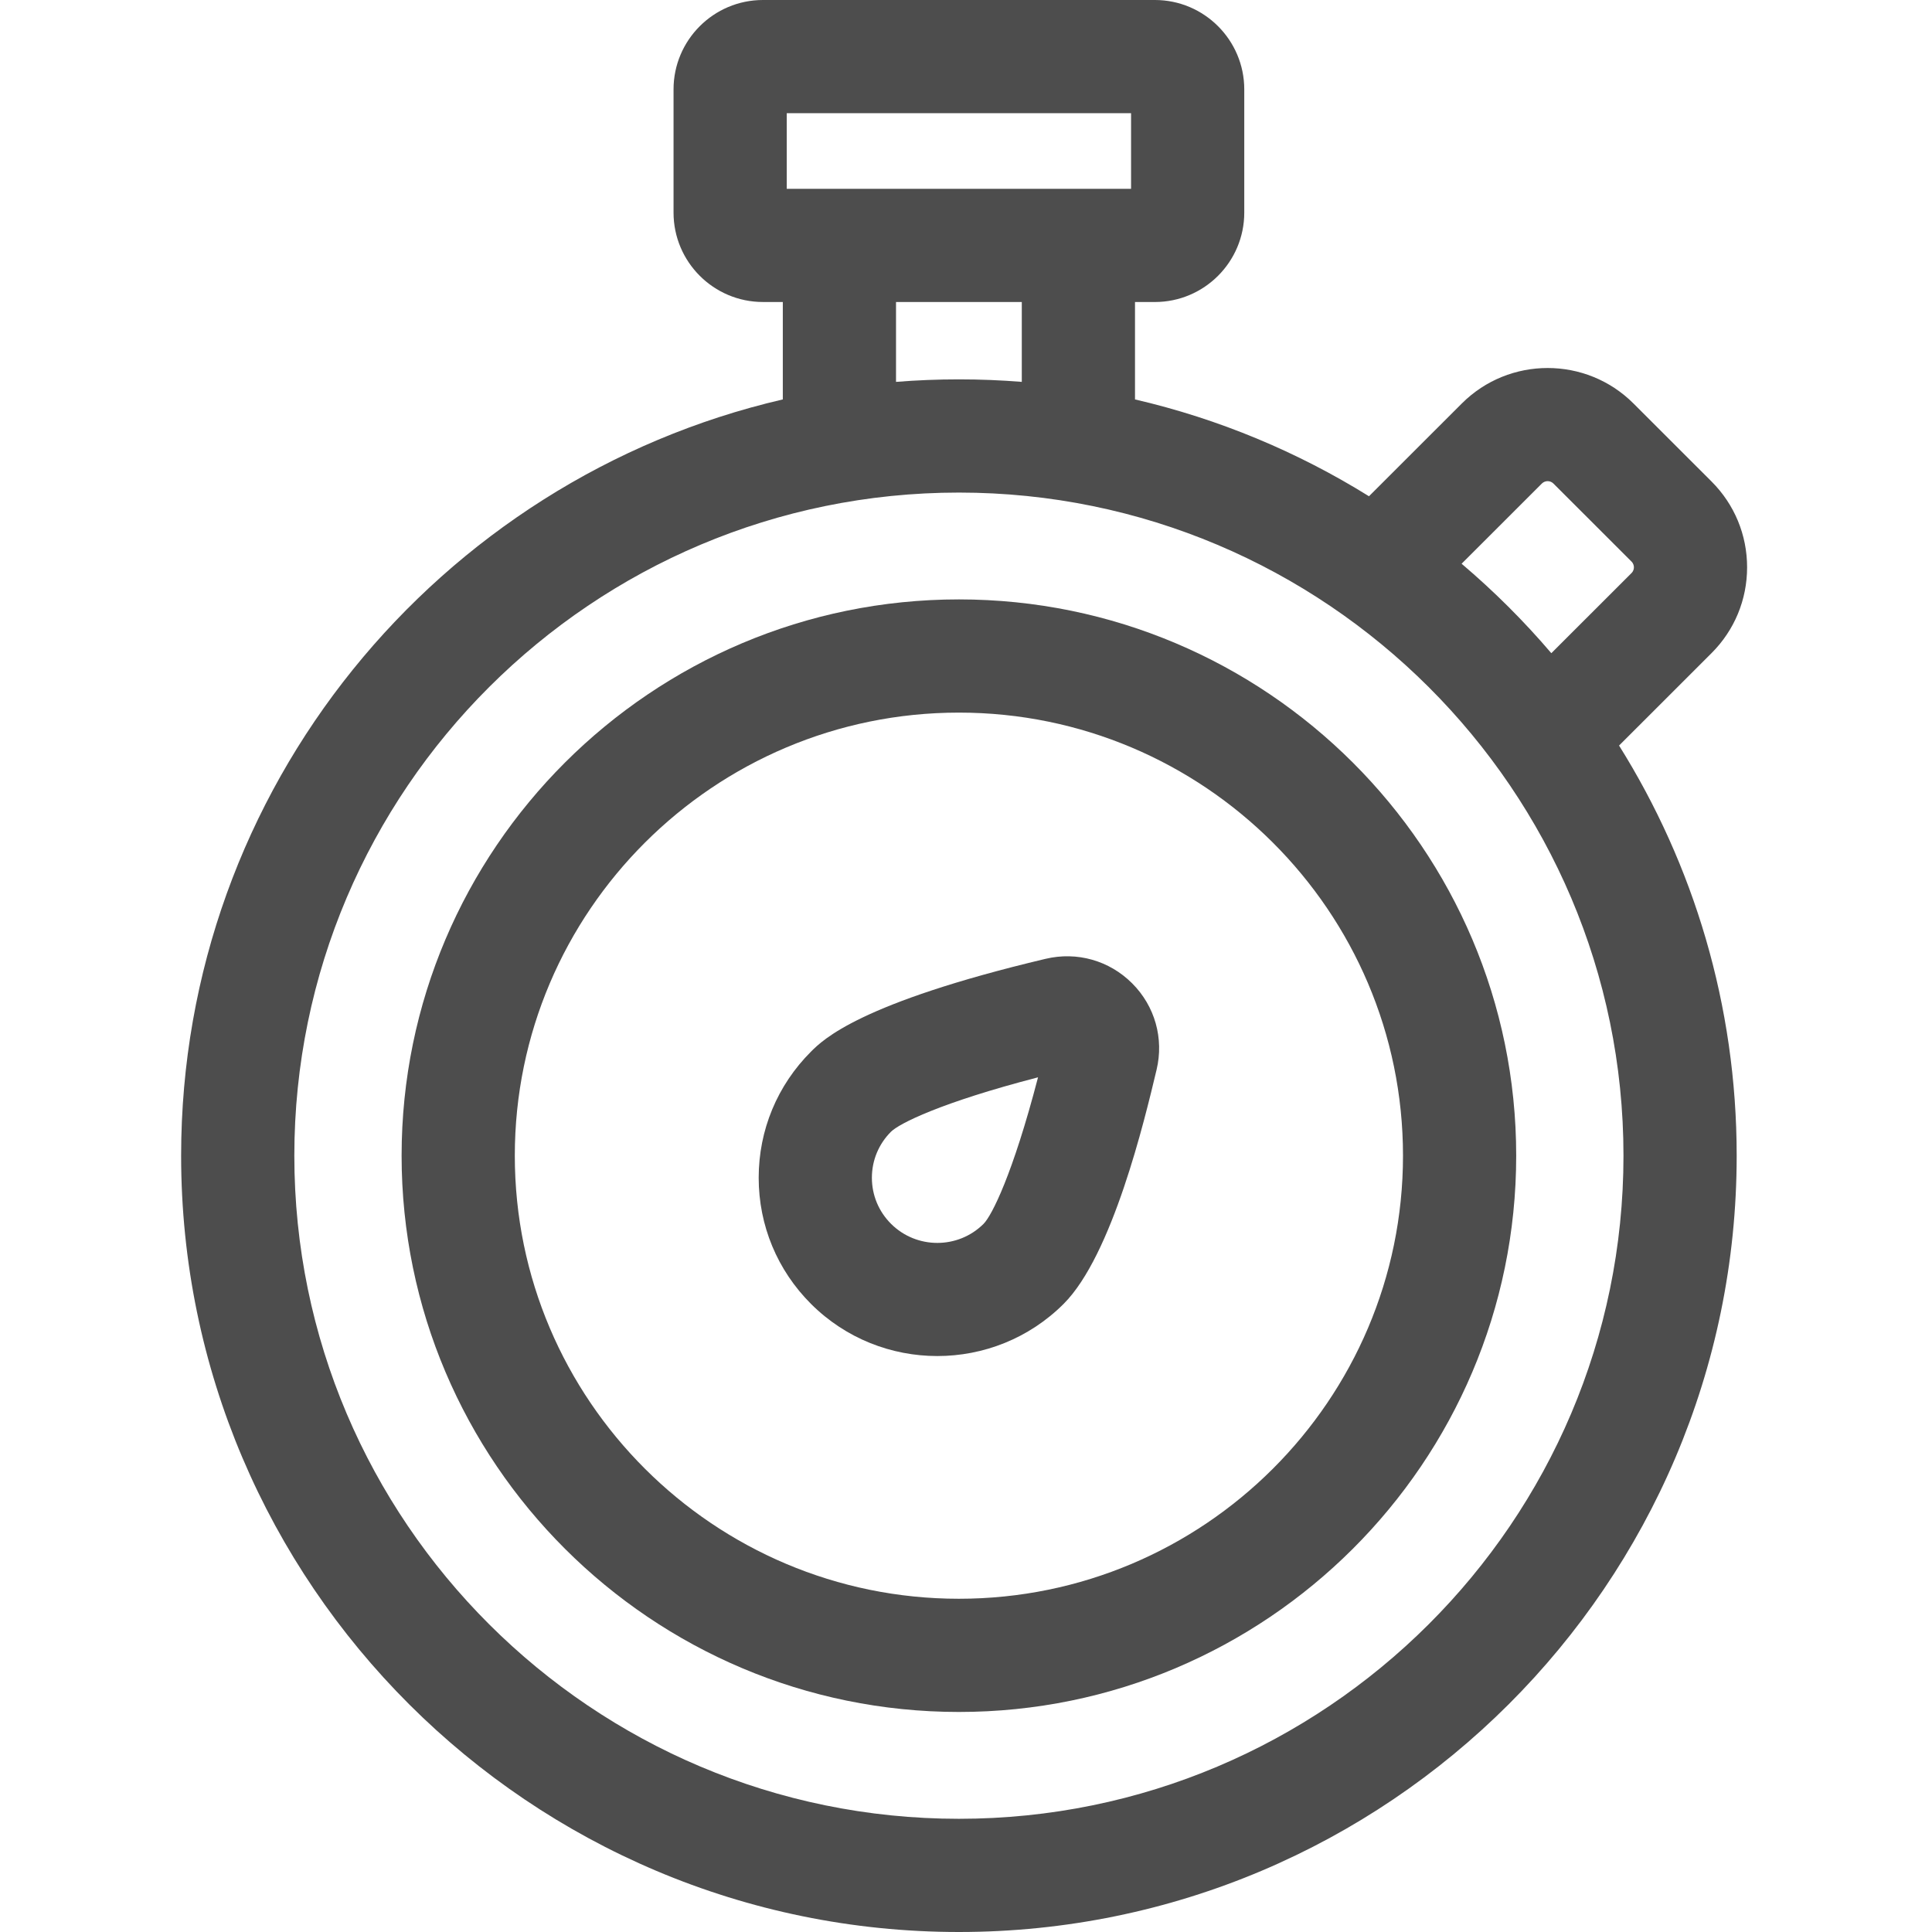 <?xml version="1.0" encoding="UTF-8" standalone="no"?>
<svg
   xmlns:dc="http://purl.org/dc/elements/1.1/"
   xmlns:cc="http://creativecommons.org/ns#"
   xmlns:rdf="http://www.w3.org/1999/02/22-rdf-syntax-ns#"
   xmlns:svg="http://www.w3.org/2000/svg"
   xmlns="http://www.w3.org/2000/svg"
   xmlns:sodipodi="http://sodipodi.sourceforge.net/DTD/sodipodi-0.dtd"
   xmlns:inkscape="http://www.inkscape.org/namespaces/inkscape"
   height="512pt"
   viewBox="-48 0 512 512"
   width="512pt"
   version="1.1"
   id="svg8"
   sodipodi:docname="countdown.svg"
   inkscape:version="0.92.4 (5da689c313, 2019-01-14)">
  <defs
     id="defs12" />
  <sodipodi:namedview
     pagecolor="#ffffff"
     bordercolor="#666666"
     borderopacity="1"
     objecttolerance="10"
     gridtolerance="10"
     guidetolerance="10"
     inkscape:pageopacity="0"
     inkscape:pageshadow="2"
     inkscape:window-width="1920"
     inkscape:window-height="1017"
     id="namedview10"
     showgrid="false"
     inkscape:zoom="0.34570313"
     inkscape:cx="-18.80226"
     inkscape:cy="341.33333"
     inkscape:window-x="-8"
     inkscape:window-y="-8"
     inkscape:window-maximized="1"
     inkscape:current-layer="svg8" />
  <path
     d="m229.102 254.094c-49.25 11.695-58.969 21.398-62.168 24.586-8.945 8.93-13.875 20.805-13.875 33.438 0 12.633 4.93 24.508 13.875 33.438 9.227 9.207 21.344 13.809 33.465 13.809 12.117 0 24.234-4.602 33.461-13.809 12.918-12.895 21.438-48.613 24.645-62.062 1.98-8.301-.438-16.863-6.469-22.898-6.043-6.047-14.613-8.477-22.934-6.5zm-16.434 70.227c-6.766 6.75-17.773 6.75-24.539 0-3.27-3.262-5.07-7.598-5.07-12.203 0-4.605 1.801-8.941 5.066-12.203 2.184-2.156 13.082-7.703 38.965-14.414-6.715 25.789-12.262 36.645-14.422 38.82zm0 0"
     id="path2"
     style="fill:#4d4d4d;fill-opacity:1" />
  <path
     d="m206.121 158.848c-81.438 0-147.691 66.133-147.691 147.418 0 81.289 66.254 147.422 147.691 147.422 81.434 0 147.688-66.133 147.688-147.422 0-81.285-66.254-147.418-147.688-147.418zm0 264.84c-64.895 0-117.691-52.676-117.691-117.422 0-64.742 52.797-117.418 117.691-117.418 64.895 0 117.688 52.676 117.688 117.418 0 64.746-52.793 117.422-117.688 117.422zm0 0"
     id="path4"
     style="fill:#4d4d4d;fill-opacity:1" />
  <path
     d="m405.574 173.086c6.078-6.074 9.426-14.152 9.426-22.742 0-8.594-3.348-16.668-9.426-22.746l-20.688-20.672c-12.539-12.535-32.949-12.535-45.488 0l-24.605 24.586c-18.859-11.727-39.75-20.496-62.008-25.66v-25.816h5.27c13.062 0 23.688-10.629 23.688-23.688v-32.66c0-13.059-10.625-23.688-23.688-23.688h-103.871c-13.062 0-23.688 10.629-23.688 23.688v32.656c0 13.062 10.625 23.688 23.688 23.688h5.27v25.82c-91.25 21.16-159.453 102.988-159.453 200.414 0 113.441 92.465 205.734 206.121 205.734 113.652 0 206.117-92.293 206.117-205.734 0-39.871-11.422-77.129-31.172-108.688zm-44.969-44.941c.848-.848 2.227-.848 3.074 0l20.688 20.676c.523.523.633 1.117.633 1.523s-.109 1.004-.633 1.523l-21.25 21.234c-7.27-8.527-15.227-16.457-23.777-23.707zm-200.109-98.145h91.246v20.035h-91.246zm28.957 50.035h33.332v21.164c-5.5-.441-11.055-.664-16.664-.664s-11.168.223-16.668.664zm16.668 401.965c-97.113 0-176.121-78.836-176.121-175.734s79.008-175.73 176.121-175.73c97.113 0 176.117 78.832 176.117 175.73s-79.004 175.734-176.117 175.734zm0 0"
     id="path6"
     style="fill:#4d4d4d;fill-opacity:1" />
</svg>
